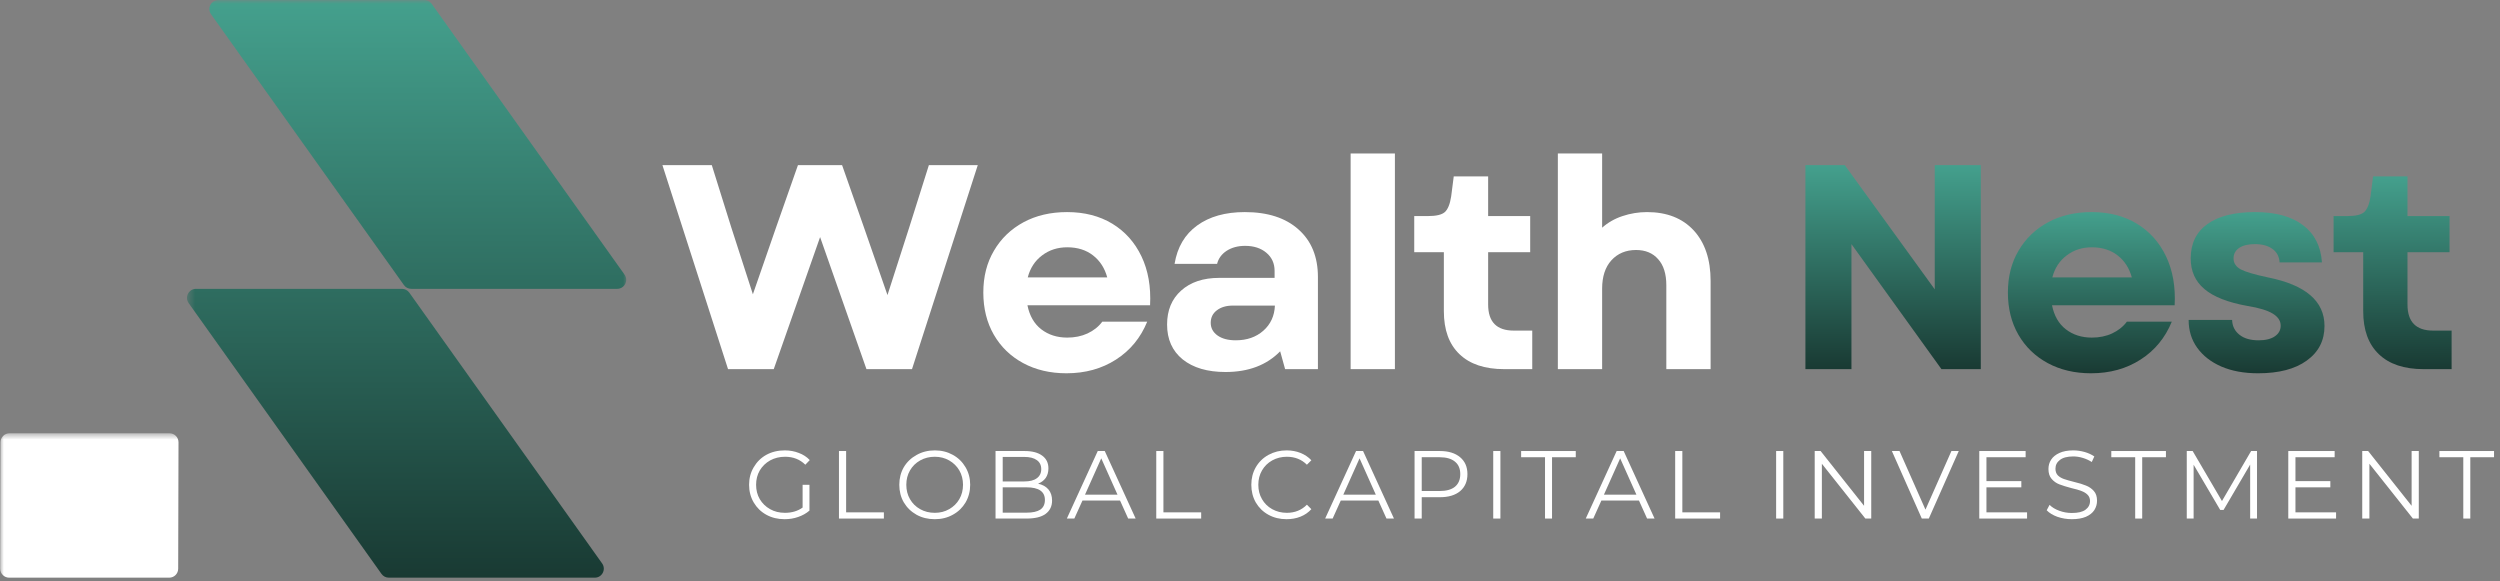 <svg width="327" height="76" viewBox="0 0 327 76" fill="none" xmlns="http://www.w3.org/2000/svg">
<rect x="0" y="0" width="327" height="76" fill="#808080" stroke="none"/>
<mask id="mask0_148_311" style="mask-type:luminance" maskUnits="userSpaceOnUse" x="0" y="56" width="25" height="20">
<path d="M0 56.625H24.458V76H0V56.625Z" fill="white"/>
</mask>
<g mask="url(#mask0_148_311)">
<path d="M22.13 75.562H1.203C0.552 75.562 0.021 75.031 0.021 74.38L0.063 57.849C0.068 57.198 0.594 56.672 1.245 56.672H22.172C22.823 56.672 23.349 57.203 23.349 57.854L23.307 74.385C23.307 75.037 22.781 75.562 22.13 75.562Z" fill="white"/>
</g>
<mask id="mask1_148_311" style="mask-type:luminance" maskUnits="userSpaceOnUse" x="24" y="0" width="58" height="76">
<path d="M24.458 0H82V76H24.458V0Z" fill="white"/>
</mask>
<g mask="url(#mask1_148_311)">
<path d="M53.536 38.276C53.313 37.969 52.958 37.781 52.573 37.781H25.641C24.682 37.781 24.125 38.865 24.677 39.646L49.901 75.068C50.125 75.38 50.479 75.562 50.865 75.562H77.797C78.755 75.562 79.313 74.479 78.76 73.698L53.536 38.276ZM80.724 37.781H53.792C53.411 37.781 53.052 37.599 52.833 37.286L27.609 1.87C27.052 1.089 27.609 0.005 28.568 0.005H55.505C55.886 0.005 56.245 0.187 56.464 0.5L81.688 35.917C82.245 36.698 81.682 37.781 80.724 37.781Z" fill="url(#paint0_linear_148_311)"/>
</g>
<path d="M95.227 48.283L86.644 21.596H93.102L95.644 29.721L98.477 38.492L101.519 29.721L104.373 21.596H110.144L112.998 29.721L116.082 38.596L118.936 29.721L121.498 21.596H127.894L119.29 48.283H113.332L107.269 31.012L101.207 48.283H95.227Z" fill="white"/>
<path d="M139.493 48.825C137.352 48.825 135.462 48.377 133.826 47.492C132.186 46.606 130.91 45.367 129.993 43.783C129.076 42.189 128.618 40.346 128.618 38.262C128.618 36.179 129.081 34.356 130.014 32.783C130.941 31.2 132.227 29.965 133.868 29.075C135.503 28.189 137.41 27.741 139.576 27.741C141.852 27.741 143.826 28.252 145.493 29.262C147.16 30.278 148.43 31.7 149.305 33.533C150.18 35.367 150.555 37.502 150.43 39.929H134.389C134.665 41.304 135.269 42.356 136.201 43.075C137.144 43.799 138.274 44.158 139.597 44.158C140.566 44.158 141.451 43.981 142.243 43.617C143.045 43.242 143.691 42.731 144.18 42.075H150.055C149.191 44.189 147.831 45.84 145.972 47.033C144.108 48.231 141.951 48.825 139.493 48.825ZM134.43 36.283H144.826C144.493 35.064 143.873 34.106 142.972 33.408C142.066 32.7 140.941 32.346 139.597 32.346C138.331 32.346 137.233 32.7 136.305 33.408C135.373 34.106 134.748 35.064 134.43 36.283Z" fill="white"/>
<path d="M160.3 48.658C157.936 48.658 156.071 48.111 154.696 47.012C153.332 45.903 152.655 44.382 152.655 42.45C152.655 40.59 153.264 39.111 154.488 38.012C155.722 36.903 157.384 36.346 159.467 36.346H166.717V35.429C166.717 34.445 166.352 33.653 165.634 33.054C164.925 32.46 163.998 32.158 162.863 32.158C161.915 32.158 161.113 32.377 160.446 32.804C159.79 33.236 159.373 33.804 159.196 34.512H153.634C153.993 32.335 154.977 30.658 156.592 29.491C158.201 28.325 160.28 27.741 162.821 27.741C165.821 27.741 168.16 28.502 169.842 30.012C171.535 31.512 172.384 33.59 172.384 36.242V48.283H168.092L167.446 45.95C165.681 47.757 163.3 48.658 160.3 48.658ZM158.363 42.221C158.363 42.903 158.66 43.46 159.259 43.887C159.852 44.304 160.644 44.512 161.634 44.512C163.092 44.512 164.29 44.096 165.238 43.262C166.196 42.419 166.701 41.32 166.759 39.971H161.259C160.394 39.971 159.696 40.179 159.155 40.596C158.623 41.002 158.363 41.544 158.363 42.221Z" fill="white"/>
<path d="M176.661 48.283V20.075H182.453V48.283H176.661Z" fill="white"/>
<path d="M196.753 48.283C194.211 48.283 192.258 47.632 190.899 46.325C189.534 45.023 188.857 43.148 188.857 40.7V32.992H184.982V28.262H186.774C187.857 28.262 188.591 28.09 188.982 27.741C189.383 27.382 189.659 26.695 189.815 25.679L190.149 23.075H194.649V28.262H200.149V32.992H194.649V39.825C194.649 42.106 195.763 43.242 198.003 43.242H200.419V48.283H196.753Z" fill="white"/>
<path d="M203.767 48.283V20.075H209.559V29.783C210.319 29.106 211.21 28.596 212.226 28.262C213.252 27.919 214.319 27.741 215.434 27.741C218.028 27.741 220.064 28.544 221.538 30.137C223.007 31.736 223.747 33.939 223.747 36.742V48.283H217.955V37.304C217.955 35.835 217.601 34.7 216.892 33.908C216.194 33.106 215.231 32.7 213.997 32.7C212.663 32.7 211.585 33.153 210.767 34.054C209.96 34.945 209.559 36.179 209.559 37.762V48.283H203.767Z" fill="white"/>
<path d="M236.149 48.283V21.596H241.295L253.066 37.846V21.596H259.087V48.283H253.941L242.17 31.929V48.283H236.149Z" fill="url(#paint1_linear_148_311)"/>
<path d="M273.507 48.825C271.367 48.825 269.476 48.377 267.841 47.492C266.2 46.606 264.924 45.367 264.007 43.783C263.091 42.189 262.632 40.346 262.632 38.262C262.632 36.179 263.096 34.356 264.028 32.783C264.955 31.2 266.242 29.965 267.882 29.075C269.518 28.189 271.424 27.741 273.591 27.741C275.867 27.741 277.841 28.252 279.507 29.262C281.174 30.278 282.445 31.7 283.32 33.533C284.195 35.367 284.57 37.502 284.445 39.929H268.403C268.679 41.304 269.283 42.356 270.216 43.075C271.158 43.799 272.289 44.158 273.611 44.158C274.58 44.158 275.466 43.981 276.257 43.617C277.059 43.242 277.705 42.731 278.195 42.075H284.07C283.205 44.189 281.846 45.84 279.986 47.033C278.122 48.231 275.966 48.825 273.507 48.825ZM268.445 36.283H278.841C278.507 35.064 277.888 34.106 276.986 33.408C276.08 32.7 274.955 32.346 273.611 32.346C272.346 32.346 271.247 32.7 270.32 33.408C269.388 34.106 268.763 35.064 268.445 36.283Z" fill="url(#paint2_linear_148_311)"/>
<path d="M295.356 48.825C293.523 48.825 291.924 48.533 290.565 47.95C289.2 47.356 288.148 46.533 287.398 45.492C286.648 44.45 286.273 43.236 286.273 41.846H291.96C291.986 42.653 292.304 43.299 292.919 43.783C293.528 44.273 294.361 44.512 295.419 44.512C296.335 44.512 297.044 44.34 297.544 43.992C298.054 43.648 298.315 43.179 298.315 42.596C298.315 41.971 297.971 41.45 297.294 41.033C296.611 40.606 295.492 40.262 293.94 40.012C291.398 39.554 289.528 38.82 288.335 37.804C287.138 36.794 286.544 35.46 286.544 33.804C286.544 31.846 287.273 30.346 288.731 29.304C290.19 28.262 292.263 27.741 294.96 27.741C297.638 27.741 299.731 28.314 301.231 29.45C302.742 30.59 303.57 32.215 303.71 34.325H298.169C298.127 33.564 297.815 32.971 297.231 32.554C296.658 32.137 295.898 31.929 294.94 31.929C294.065 31.929 293.377 32.096 292.877 32.429C292.388 32.762 292.148 33.221 292.148 33.804C292.148 34.419 292.466 34.898 293.106 35.242C293.757 35.575 294.94 35.924 296.648 36.283C301.575 37.273 304.044 39.387 304.044 42.637C304.044 44.544 303.273 46.049 301.731 47.158C300.2 48.273 298.075 48.825 295.356 48.825Z" fill="url(#paint3_linear_148_311)"/>
<path d="M317.004 48.283C314.463 48.283 312.509 47.632 311.15 46.325C309.785 45.023 309.108 43.148 309.108 40.7V32.992H305.233V28.262H307.025C308.108 28.262 308.843 28.09 309.233 27.741C309.634 27.382 309.91 26.695 310.067 25.679L310.4 23.075H314.9V28.262H320.4V32.992H314.9V39.825C314.9 42.106 316.015 43.242 318.254 43.242H320.671V48.283H317.004Z" fill="url(#paint4_linear_148_311)"/>
<path d="M104.981 63.41H105.877V66.785C105.46 67.15 104.965 67.426 104.398 67.619C103.84 67.817 103.252 67.91 102.627 67.91C101.736 67.91 100.939 67.718 100.231 67.327C99.533 66.942 98.986 66.405 98.585 65.723C98.179 65.03 97.981 64.259 97.981 63.41C97.981 62.567 98.179 61.801 98.585 61.119C98.986 60.426 99.533 59.884 100.231 59.494C100.939 59.108 101.741 58.91 102.648 58.91C103.314 58.91 103.924 59.025 104.481 59.244C105.049 59.452 105.528 59.765 105.918 60.181L105.335 60.785C104.637 60.093 103.757 59.744 102.689 59.744C101.965 59.744 101.314 59.905 100.731 60.223C100.158 60.546 99.71 60.983 99.377 61.535C99.054 62.093 98.898 62.718 98.898 63.41C98.898 64.108 99.054 64.733 99.377 65.285C99.71 65.843 100.158 66.28 100.731 66.598C101.299 66.921 101.944 67.077 102.668 67.077C103.569 67.077 104.34 66.848 104.981 66.39V63.41Z" fill="white"/>
<path d="M109.736 58.994H110.673V67.015H115.611V67.827H109.736V58.994Z" fill="white"/>
<path d="M122.275 67.91C121.384 67.91 120.587 67.718 119.879 67.327C119.171 66.926 118.613 66.384 118.212 65.702C117.822 65.025 117.629 64.259 117.629 63.41C117.629 62.567 117.822 61.801 118.212 61.119C118.613 60.442 119.171 59.905 119.879 59.515C120.587 59.114 121.384 58.91 122.275 58.91C123.15 58.91 123.931 59.108 124.629 59.494C125.337 59.884 125.889 60.426 126.296 61.119C126.697 61.801 126.9 62.567 126.9 63.41C126.9 64.259 126.697 65.03 126.296 65.723C125.889 66.405 125.337 66.942 124.629 67.327C123.931 67.718 123.15 67.91 122.275 67.91ZM122.275 67.077C122.967 67.077 123.592 66.921 124.15 66.598C124.717 66.28 125.16 65.843 125.483 65.285C125.801 64.733 125.962 64.108 125.962 63.41C125.962 62.718 125.801 62.093 125.483 61.535C125.16 60.983 124.717 60.546 124.15 60.223C123.592 59.905 122.967 59.744 122.275 59.744C121.566 59.744 120.926 59.905 120.358 60.223C119.785 60.546 119.342 60.983 119.025 61.535C118.702 62.093 118.546 62.718 118.546 63.41C118.546 64.108 118.702 64.733 119.025 65.285C119.342 65.843 119.785 66.28 120.358 66.598C120.926 66.921 121.566 67.077 122.275 67.077Z" fill="white"/>
<path d="M135.779 63.265C136.362 63.39 136.81 63.64 137.133 64.015C137.45 64.39 137.612 64.879 137.612 65.473C137.612 66.223 137.325 66.806 136.758 67.223C136.2 67.629 135.372 67.827 134.279 67.827H130.216V58.994H134.029C135.013 58.994 135.779 59.197 136.32 59.598C136.862 59.989 137.133 60.546 137.133 61.265C137.133 61.754 137.013 62.171 136.779 62.515C136.539 62.848 136.206 63.098 135.779 63.265ZM131.154 59.765V62.973H133.966C134.685 62.973 135.237 62.837 135.612 62.556C135.997 62.28 136.195 61.884 136.195 61.369C136.195 60.843 135.997 60.447 135.612 60.181C135.237 59.905 134.685 59.765 133.966 59.765H131.154ZM134.279 67.056C135.07 67.056 135.664 66.926 136.07 66.66C136.471 66.384 136.674 65.963 136.674 65.39C136.674 64.296 135.872 63.744 134.279 63.744H131.154V67.056H134.279Z" fill="white"/>
<path d="M146.502 65.473H141.586L140.523 67.827H139.544L143.586 58.994H144.502L148.544 67.827H147.565L146.502 65.473ZM146.169 64.702L144.044 59.952L141.919 64.702H146.169Z" fill="white"/>
<path d="M151.239 58.994H152.176V67.015H157.114V67.827H151.239V58.994Z" fill="white"/>
<path d="M168.277 67.91C167.402 67.91 166.61 67.718 165.902 67.327C165.204 66.942 164.657 66.405 164.256 65.723C163.865 65.03 163.673 64.259 163.673 63.41C163.673 62.567 163.865 61.801 164.256 61.119C164.657 60.426 165.214 59.884 165.923 59.494C166.631 59.108 167.423 58.91 168.298 58.91C168.949 58.91 169.553 59.025 170.11 59.244C170.662 59.468 171.136 59.785 171.527 60.202L170.943 60.785C170.246 60.093 169.371 59.744 168.318 59.744C167.621 59.744 166.985 59.905 166.402 60.223C165.829 60.546 165.386 60.983 165.068 61.535C164.746 62.093 164.589 62.718 164.589 63.41C164.589 64.108 164.746 64.733 165.068 65.285C165.386 65.843 165.829 66.28 166.402 66.598C166.985 66.921 167.621 67.077 168.318 67.077C169.371 67.077 170.246 66.723 170.943 66.015L171.527 66.598C171.136 67.03 170.662 67.358 170.11 67.577C169.553 67.801 168.943 67.91 168.277 67.91Z" fill="white"/>
<path d="M180.288 65.473H175.372L174.309 67.827H173.33L177.372 58.994H178.288L182.33 67.827H181.351L180.288 65.473ZM179.955 64.702L177.83 59.952L175.705 64.702H179.955Z" fill="white"/>
<path d="M188.337 58.994C189.462 58.994 190.342 59.265 190.983 59.806C191.618 60.337 191.941 61.072 191.941 62.015C191.941 62.962 191.618 63.702 190.983 64.244C190.342 64.775 189.462 65.035 188.337 65.035H185.962V67.827H185.025V58.994H188.337ZM188.316 64.223C189.191 64.223 189.858 64.035 190.316 63.66C190.775 63.275 191.004 62.723 191.004 62.015C191.004 61.306 190.775 60.765 190.316 60.39C189.858 60.004 189.191 59.806 188.316 59.806H185.962V64.223H188.316Z" fill="white"/>
<path d="M195.315 58.994H196.253V67.827H195.315V58.994Z" fill="white"/>
<path d="M202.089 59.806H198.964V58.994H206.11V59.806H203.006V67.827H202.089V59.806Z" fill="white"/>
<path d="M214.377 65.473H209.46L208.398 67.827H207.418L211.46 58.994H212.377L216.418 67.827H215.439L214.377 65.473ZM214.043 64.702L211.918 59.952L209.793 64.702H214.043Z" fill="white"/>
<path d="M219.113 58.994H220.051V67.015H224.988V67.827H219.113V58.994Z" fill="white"/>
<path d="M232.318 58.994H233.255V67.827H232.318V58.994Z" fill="white"/>
<path d="M244.759 58.994V67.827H243.988L238.3 60.66V67.827H237.363V58.994H238.134L243.821 66.16V58.994H244.759Z" fill="white"/>
<path d="M256.206 58.994L252.289 67.827H251.372L247.456 58.994H248.456L251.851 66.66L255.247 58.994H256.206Z" fill="white"/>
<path d="M265.14 67.015V67.827H258.89V58.994H264.952V59.806H259.827V62.931H264.39V63.744H259.827V67.015H265.14Z" fill="white"/>
<path d="M271 67.91C270.344 67.91 269.713 67.806 269.104 67.598C268.505 67.379 268.042 67.093 267.708 66.744L268.083 66.035C268.401 66.358 268.823 66.614 269.354 66.806C269.88 67.004 270.427 67.098 271 67.098C271.792 67.098 272.38 66.963 272.771 66.681C273.172 66.39 273.375 66.009 273.375 65.535C273.375 65.192 273.26 64.91 273.042 64.702C272.833 64.494 272.568 64.338 272.25 64.223C271.943 64.098 271.51 63.973 270.958 63.848C270.292 63.671 269.755 63.504 269.354 63.348C268.963 63.197 268.63 62.962 268.354 62.64C268.073 62.322 267.937 61.89 267.937 61.348C267.937 60.89 268.052 60.483 268.292 60.119C268.526 59.759 268.885 59.468 269.375 59.244C269.859 59.025 270.463 58.91 271.187 58.91C271.687 58.91 272.177 58.983 272.667 59.119C273.151 59.259 273.573 59.452 273.937 59.702L273.604 60.431C273.24 60.197 272.844 60.015 272.417 59.89C272 59.765 271.588 59.702 271.187 59.702C270.406 59.702 269.823 59.858 269.437 60.16C269.047 60.452 268.854 60.837 268.854 61.306C268.854 61.671 268.958 61.962 269.167 62.181C269.385 62.39 269.656 62.551 269.979 62.66C270.312 62.775 270.75 62.9 271.292 63.035C271.943 63.192 272.463 63.348 272.854 63.515C273.255 63.671 273.594 63.905 273.875 64.223C274.151 64.53 274.292 64.952 274.292 65.494C274.292 65.942 274.172 66.348 273.937 66.723C273.698 67.088 273.333 67.379 272.833 67.598C272.333 67.806 271.719 67.91 271 67.91Z" fill="white"/>
<path d="M279.283 59.806H276.158V58.994H283.304V59.806H280.2V67.827H279.283V59.806Z" fill="white"/>
<path d="M295.217 58.994V67.827H294.321V60.765L290.842 66.702H290.404L286.925 60.785V67.827H286.029V58.994H286.8L290.633 65.535L294.446 58.994H295.217Z" fill="white"/>
<path d="M305.558 67.015V67.827H299.308V58.994H305.371V59.806H300.246V62.931H304.808V63.744H300.246V67.015H305.558Z" fill="white"/>
<path d="M316.377 58.994V67.827H315.606L309.918 60.66V67.827H308.981V58.994H309.752L315.439 66.16V58.994H316.377Z" fill="white"/>
<path d="M322.199 59.806H319.074V58.994H326.22V59.806H323.115V67.827H322.199V59.806Z" fill="white"/>
<defs>
<linearGradient id="paint0_linear_148_311" x1="53.184" y1="0.005" x2="53.184" y2="75.562" gradientUnits="userSpaceOnUse">
<stop stop-color="#44A08D"/>
<stop offset="1" stop-color="#193A33"/>
</linearGradient>
<linearGradient id="paint1_linear_148_311" x1="247.618" y1="21.596" x2="247.618" y2="48.283" gradientUnits="userSpaceOnUse">
<stop stop-color="#44A08D"/>
<stop offset="1" stop-color="#193A33"/>
</linearGradient>
<linearGradient id="paint2_linear_148_311" x1="273.55" y1="27.741" x2="273.55" y2="48.825" gradientUnits="userSpaceOnUse">
<stop stop-color="#44A08D"/>
<stop offset="1" stop-color="#193A33"/>
</linearGradient>
<linearGradient id="paint3_linear_148_311" x1="295.158" y1="27.741" x2="295.158" y2="48.825" gradientUnits="userSpaceOnUse">
<stop stop-color="#44A08D"/>
<stop offset="1" stop-color="#193A33"/>
</linearGradient>
<linearGradient id="paint4_linear_148_311" x1="312.952" y1="23.075" x2="312.952" y2="48.283" gradientUnits="userSpaceOnUse">
<stop stop-color="#44A08D"/>
<stop offset="1" stop-color="#193A33"/>
</linearGradient>
</defs>
</svg>
